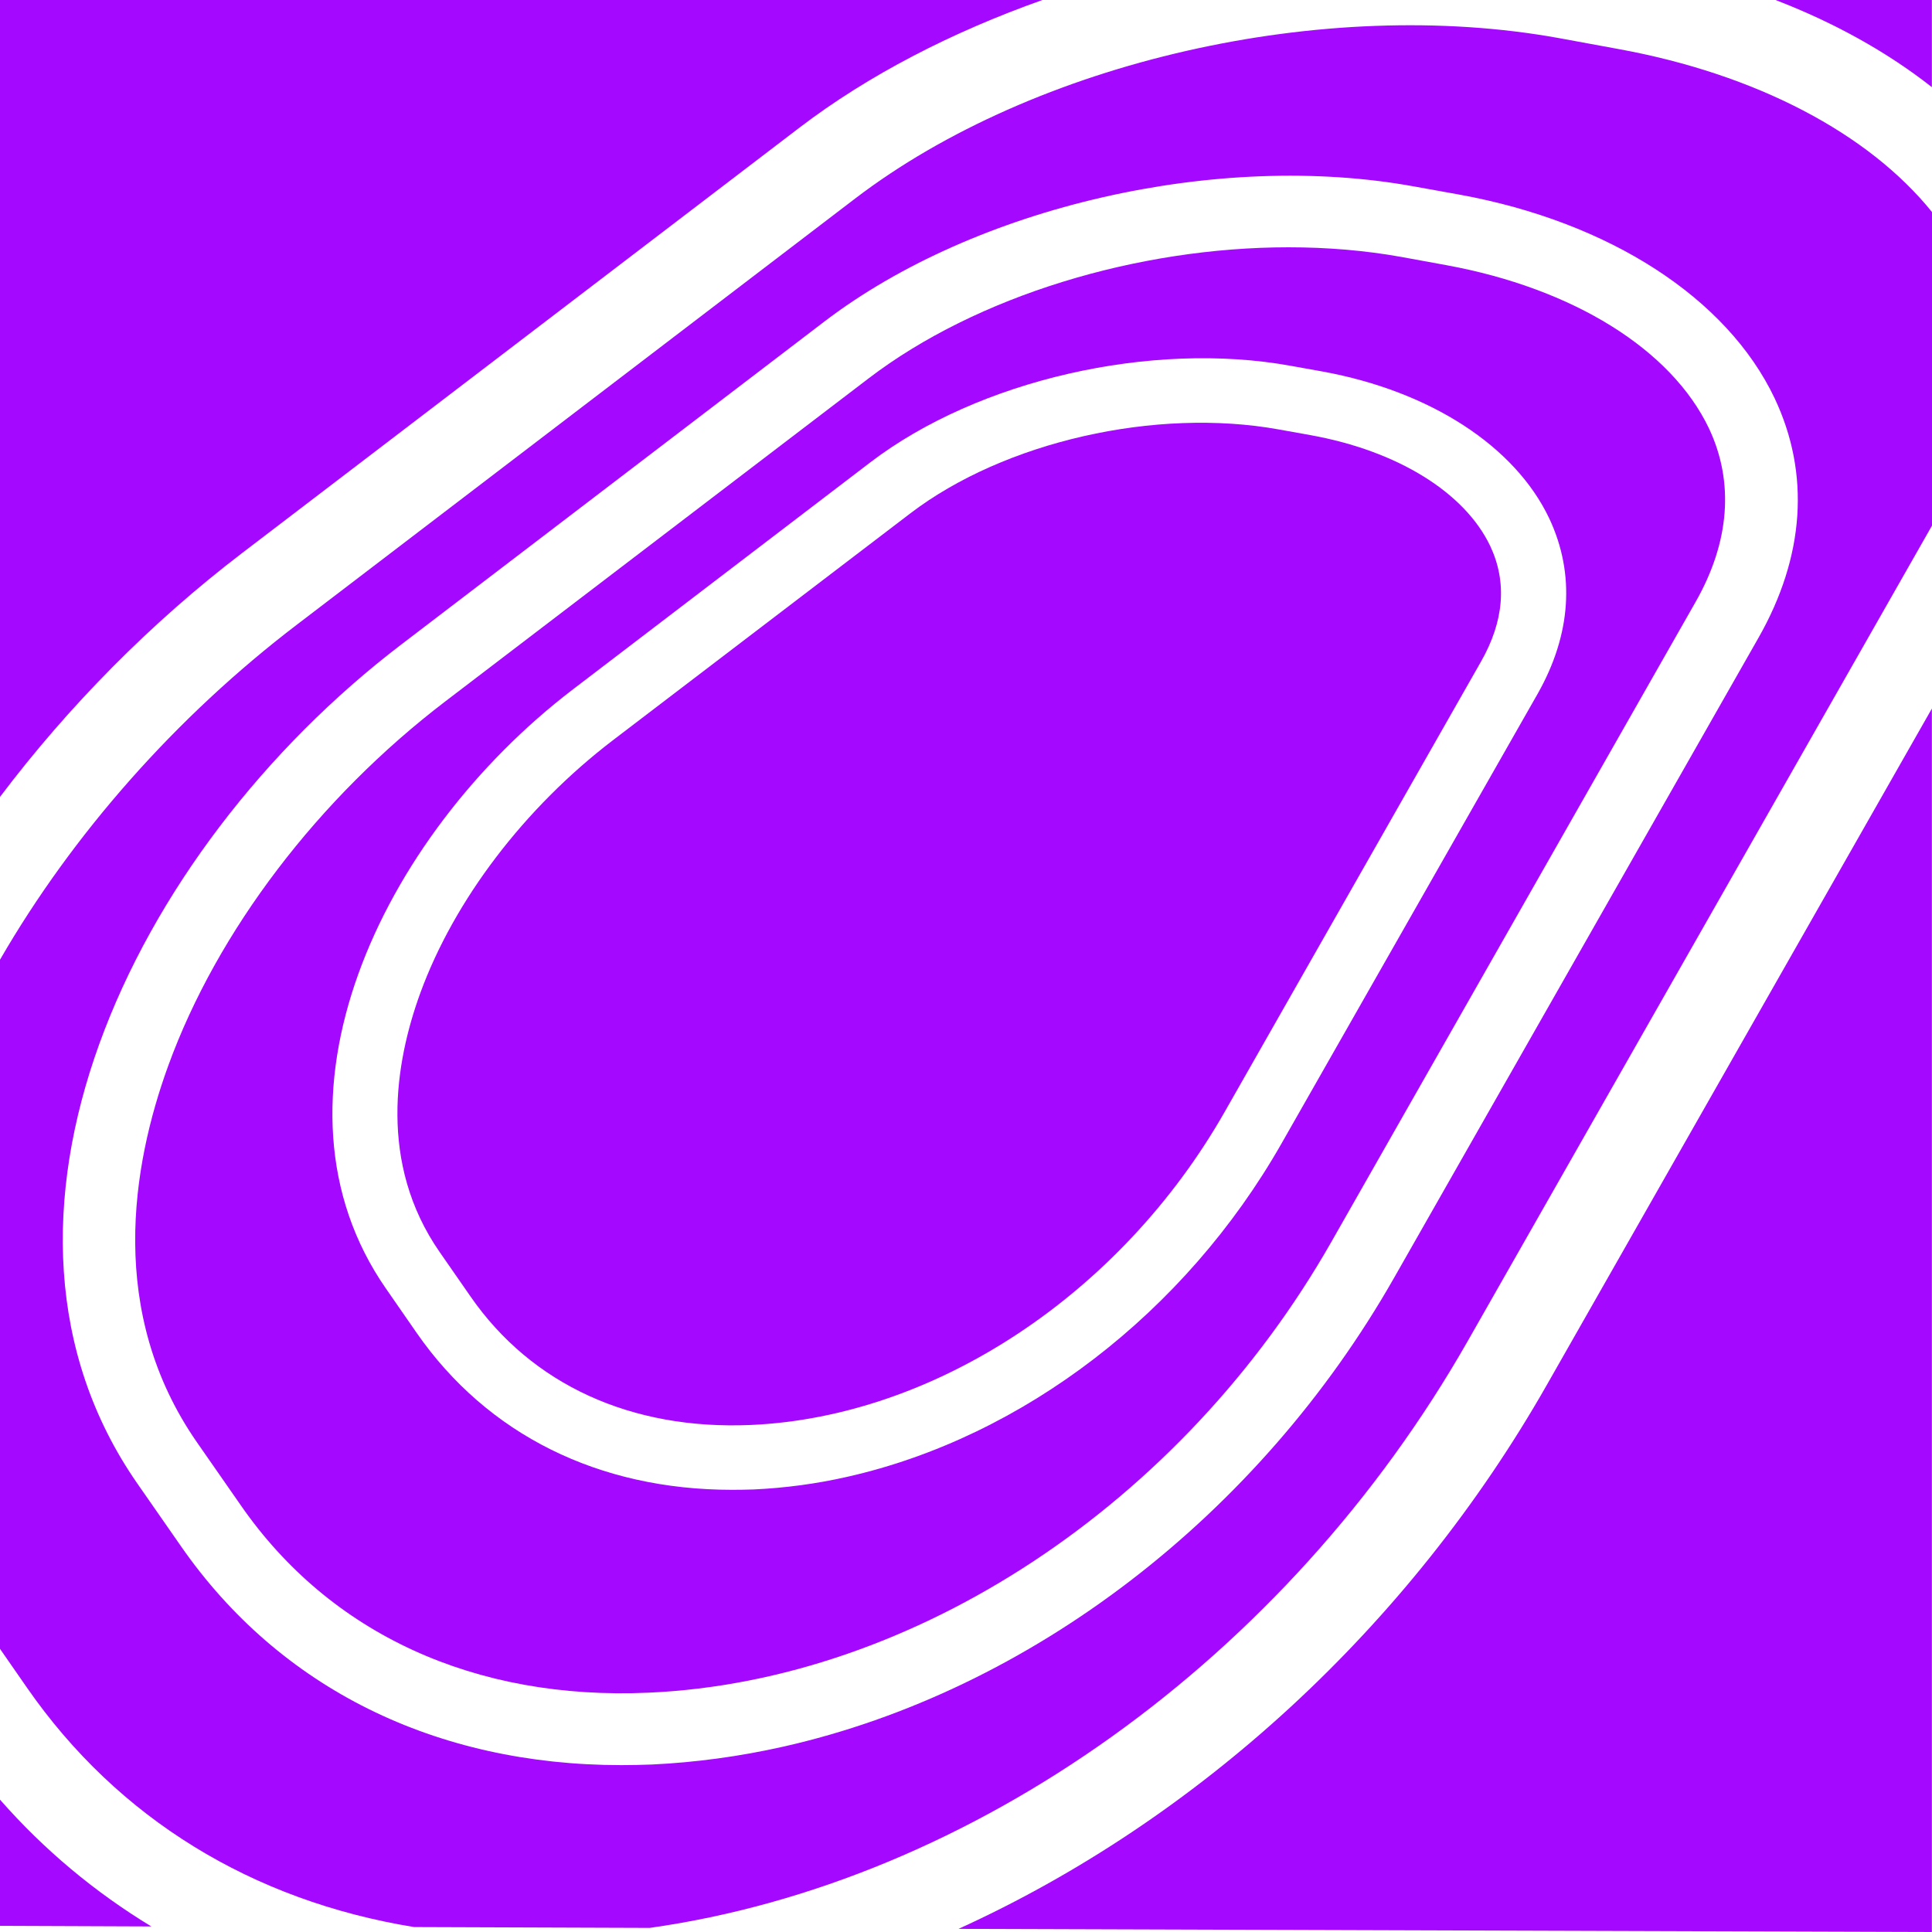 <svg width="16" height="16" viewBox="0 0 16 16" fill="none" xmlns="http://www.w3.org/2000/svg">
    <path
        d="M10.855 3.604L10.593 3.557C9.573 3.372 8.316 3.657 7.537 4.253L5.075 6.131C4.344 6.69 3.762 7.453 3.48 8.226C3.272 8.798 3.131 9.634 3.641 10.369L3.896 10.736C4.402 11.467 5.227 11.844 6.218 11.801C7.743 11.734 9.284 10.716 10.143 9.207L12.264 5.481C12.457 5.143 12.482 4.82 12.341 4.521C12.13 4.079 11.575 3.734 10.855 3.604Z"
        fill="#A408FF" />
    <path
        d="M7.938 15.974L15.999 16V5.868L12.811 11.468C11.669 13.475 9.919 15.073 7.938 15.974Z"
        fill="#A408FF" />
    <path
        d="M2.004 4.581L6.621 1.057C7.192 0.621 7.885 0.265 8.633 0H0V6.6C0.569 5.846 1.251 5.156 2.004 4.581Z"
        fill="#A408FF" />
    <path d="M0 14.904V15.949L1.253 15.954C0.787 15.671 0.366 15.321 0 14.904Z"
        fill="#A408FF" />
    <path d="M14.704 0C15.195 0.189 15.633 0.434 15.999 0.722V0H14.704Z"
        fill="#A408FF" />
    <path
        d="M13.403 0.406L12.913 0.316C10.967 -0.038 8.569 0.508 7.081 1.645L2.463 5.17C1.456 5.937 0.6 6.91 0 7.948V13.655L0.225 13.979C0.976 15.06 2.089 15.741 3.429 15.959L5.381 15.966C8.051 15.589 10.655 13.742 12.157 11.103L16 4.353V1.756C15.475 1.105 14.545 0.614 13.403 0.406ZM14.563 5.282L11.546 10.581C10.425 12.552 8.533 14.004 6.487 14.465C6.123 14.547 5.757 14.596 5.398 14.613C5.313 14.616 5.229 14.618 5.146 14.618C3.604 14.618 2.316 13.98 1.5 12.807L1.136 12.284C-0.363 10.124 1.07 7.056 3.324 5.337L6.827 2.663C8.079 1.708 10.089 1.247 11.716 1.545L12.088 1.612C13.328 1.838 14.303 2.468 14.697 3.299C14.992 3.923 14.946 4.609 14.563 5.282Z"
        fill="#A408FF" />
    <path
        d="M11.978 2.196L11.606 2.128C11.305 2.074 10.992 2.048 10.671 2.048C9.423 2.048 8.09 2.449 7.193 3.134L3.69 5.807C2.637 6.61 1.8 7.709 1.394 8.824C1.091 9.656 0.886 10.873 1.632 11.946L1.996 12.469C2.734 13.532 3.932 14.082 5.372 14.018C7.57 13.921 9.788 12.457 11.024 10.288L14.04 4.989C14.325 4.491 14.363 3.993 14.153 3.548C13.841 2.893 13.027 2.388 11.978 2.196ZM12.734 5.746L10.613 9.47C9.816 10.87 8.472 11.902 7.018 12.23C6.759 12.289 6.499 12.323 6.242 12.335C6.181 12.337 6.122 12.338 6.062 12.338C4.958 12.338 4.036 11.881 3.451 11.039L3.196 10.671C2.122 9.125 3.141 6.934 4.745 5.709L7.209 3.828C8.1 3.148 9.533 2.819 10.692 3.03L10.954 3.077C11.845 3.24 12.547 3.695 12.831 4.295C13.046 4.754 13.012 5.255 12.734 5.746Z"
        fill="#A408FF" />
</svg>
    